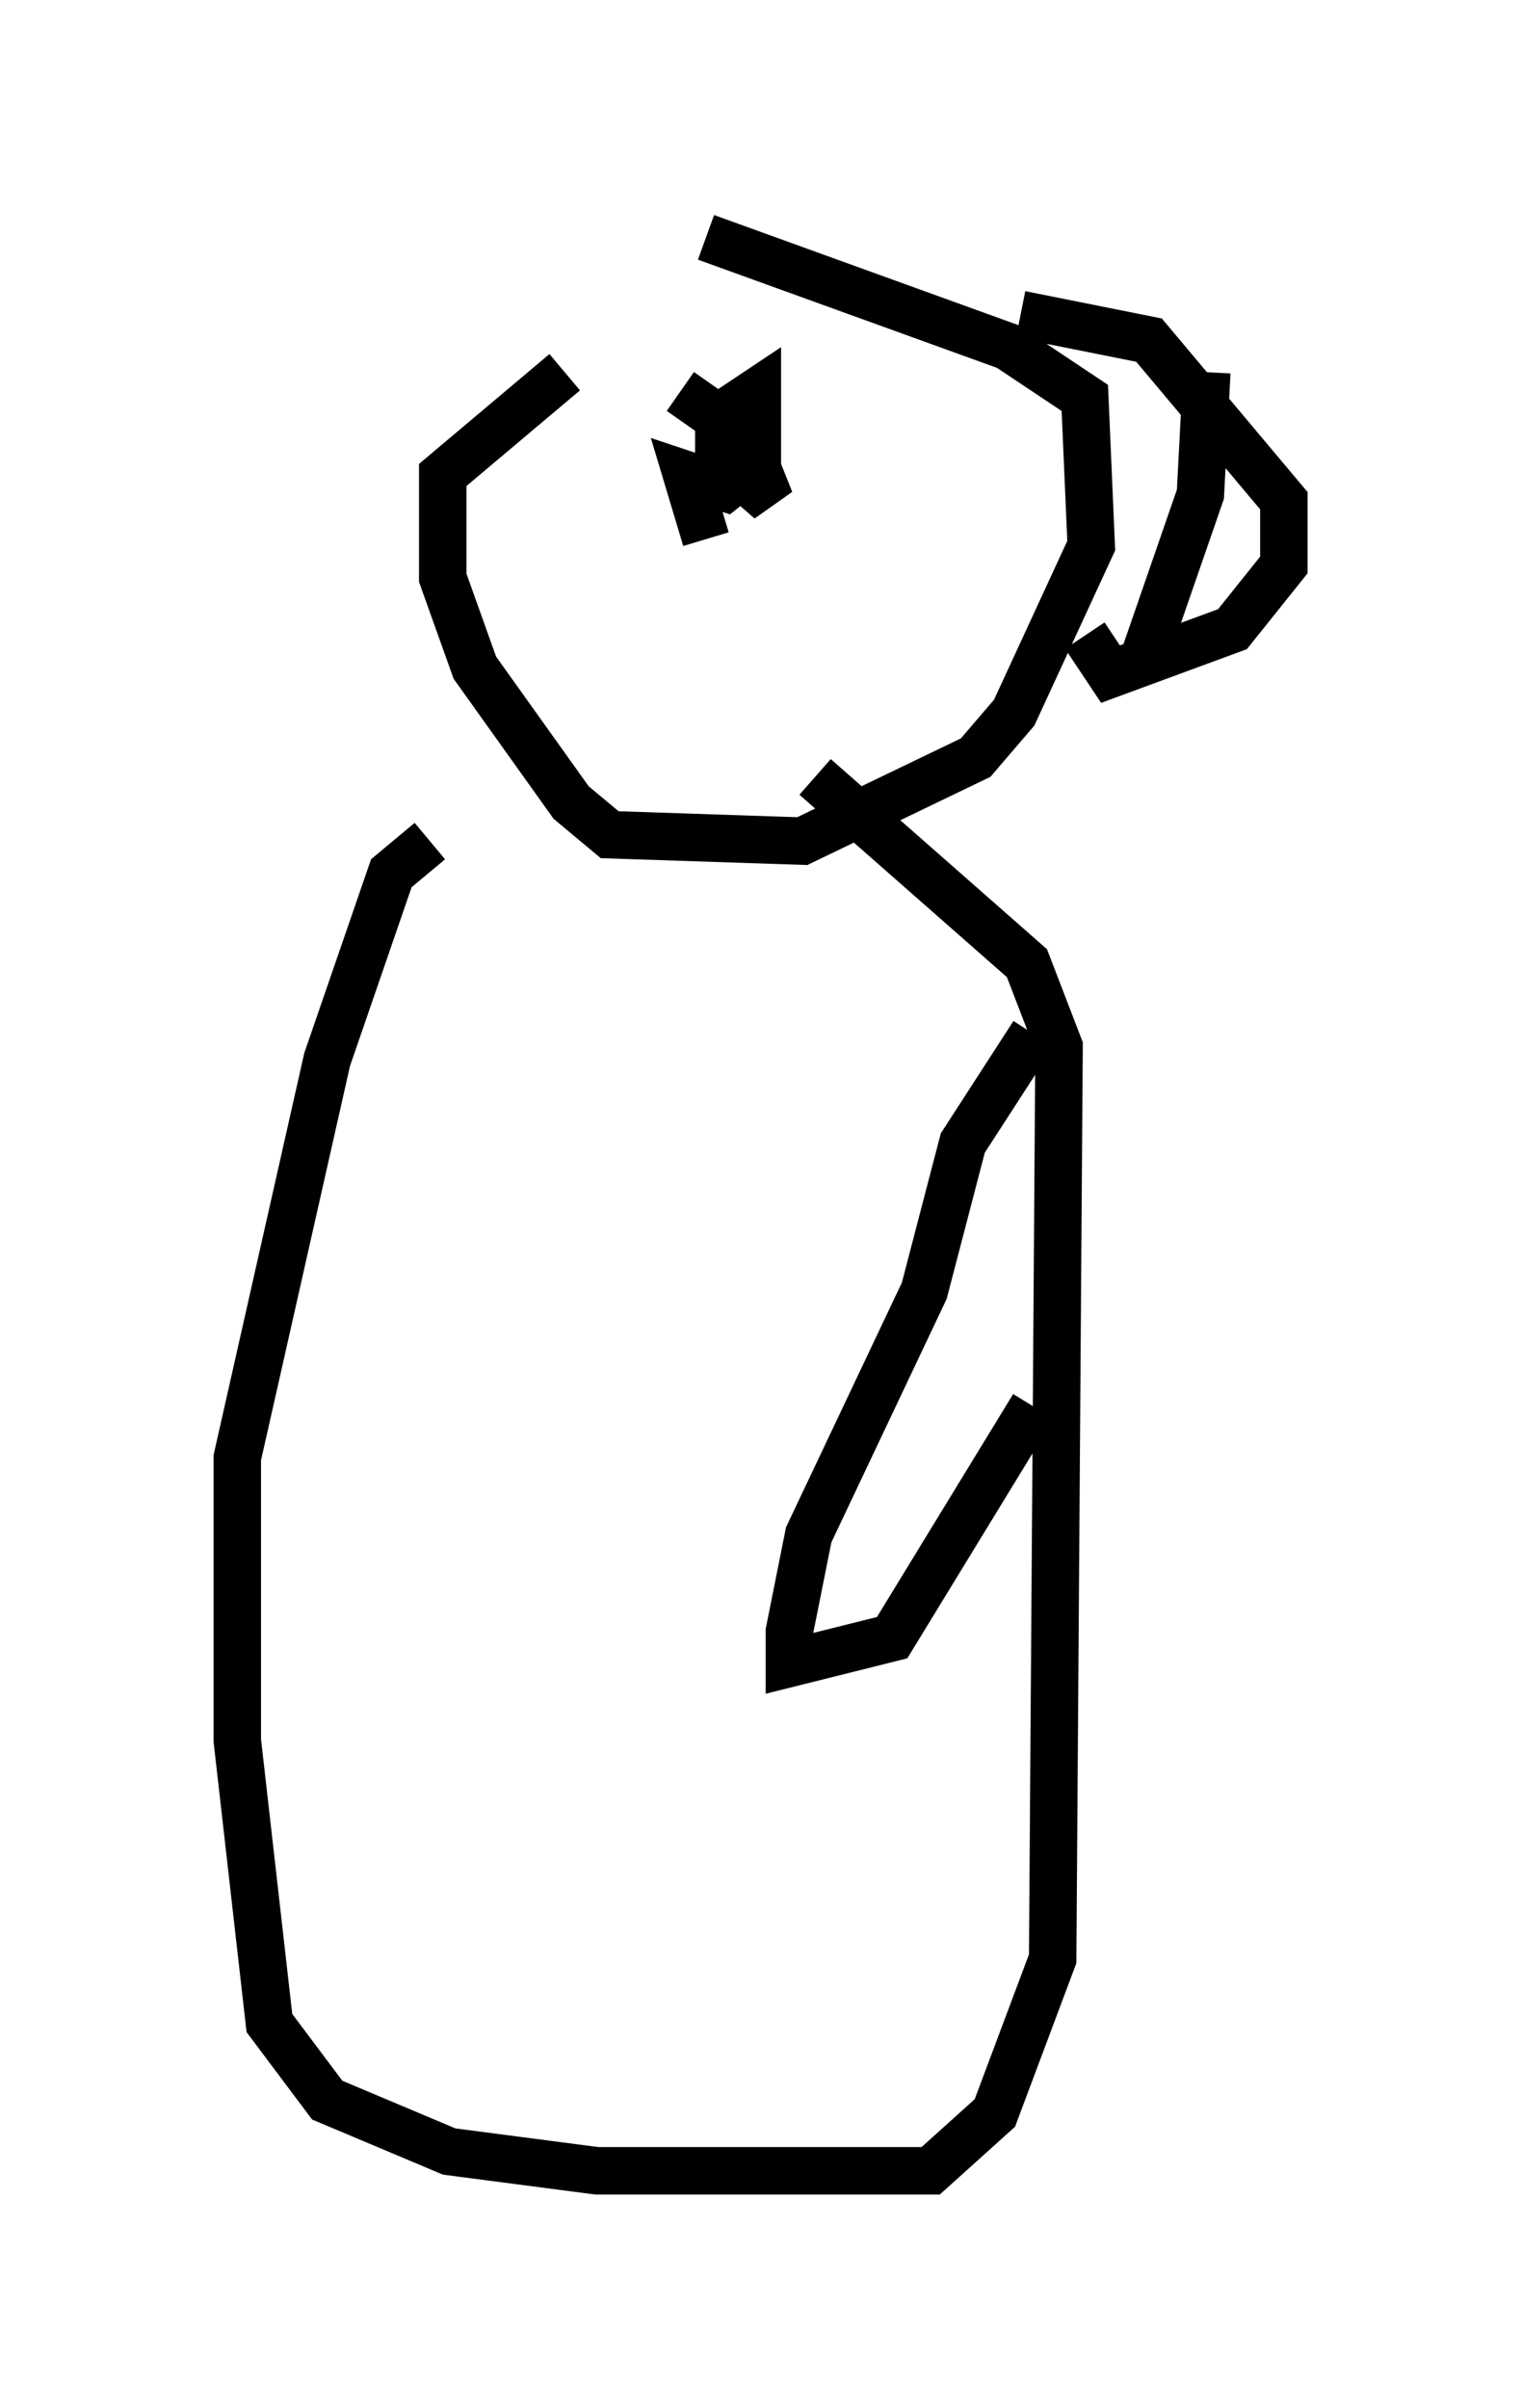 <?xml version="1.0" encoding="utf-8" ?>
<svg baseProfile="full" height="50.73" version="1.1" width="32.057" xmlns="http://www.w3.org/2000/svg" xmlns:ev="http://www.w3.org/2001/xml-events" xmlns:xlink="http://www.w3.org/1999/xlink"><defs /><rect fill="white" height="50.73" width="32.057" x="0" y="0" /><path d="M13.39, 7.3 m-1.488, 0.541 l-2.571, 2.165 0.0, 2.165 l0.677, 1.894 2.03, 2.842 l0.812, 0.677 4.059, 0.135 l3.654, -1.759 0.812, -0.947 l1.624, -3.518 -0.135, -3.112 l-1.624, -1.083 -6.36, -2.3 m6.631, 1.624 l2.706, 0.541 2.842, 3.383 l0.0, 1.353 -1.083, 1.353 l-2.571, 0.947 -0.541, -0.812 m2.571, -5.548 l-0.135, 2.571 -1.218, 3.518 m-8.525, -2.977 l0.0, 0.0 m-1.218, -2.706 l1.353, 0.947 0.541, 1.353 l-1.083, -0.947 0.0, -0.812 l0.812, -0.541 0.0, 1.488 l-0.677, 0.541 -0.812, -0.271 l0.406, 1.353 m-5.819, 6.36 l-0.812, 0.677 -1.353, 3.924 l-1.894, 8.39 0.0, 5.954 l0.677, 5.954 1.218, 1.624 l2.571, 1.083 3.112, 0.406 l7.036, 0.0 1.353, -1.218 l1.218, -3.248 0.135, -19.215 l-0.677, -1.759 -4.465, -3.924 m4.601, 5.413 l-1.488, 2.3 -0.812, 3.112 l-2.436, 5.142 -0.406, 2.03 l0.0, 0.677 2.165, -0.541 l2.977, -4.871 " fill="none" stroke="black" stroke-width="1" /></svg>